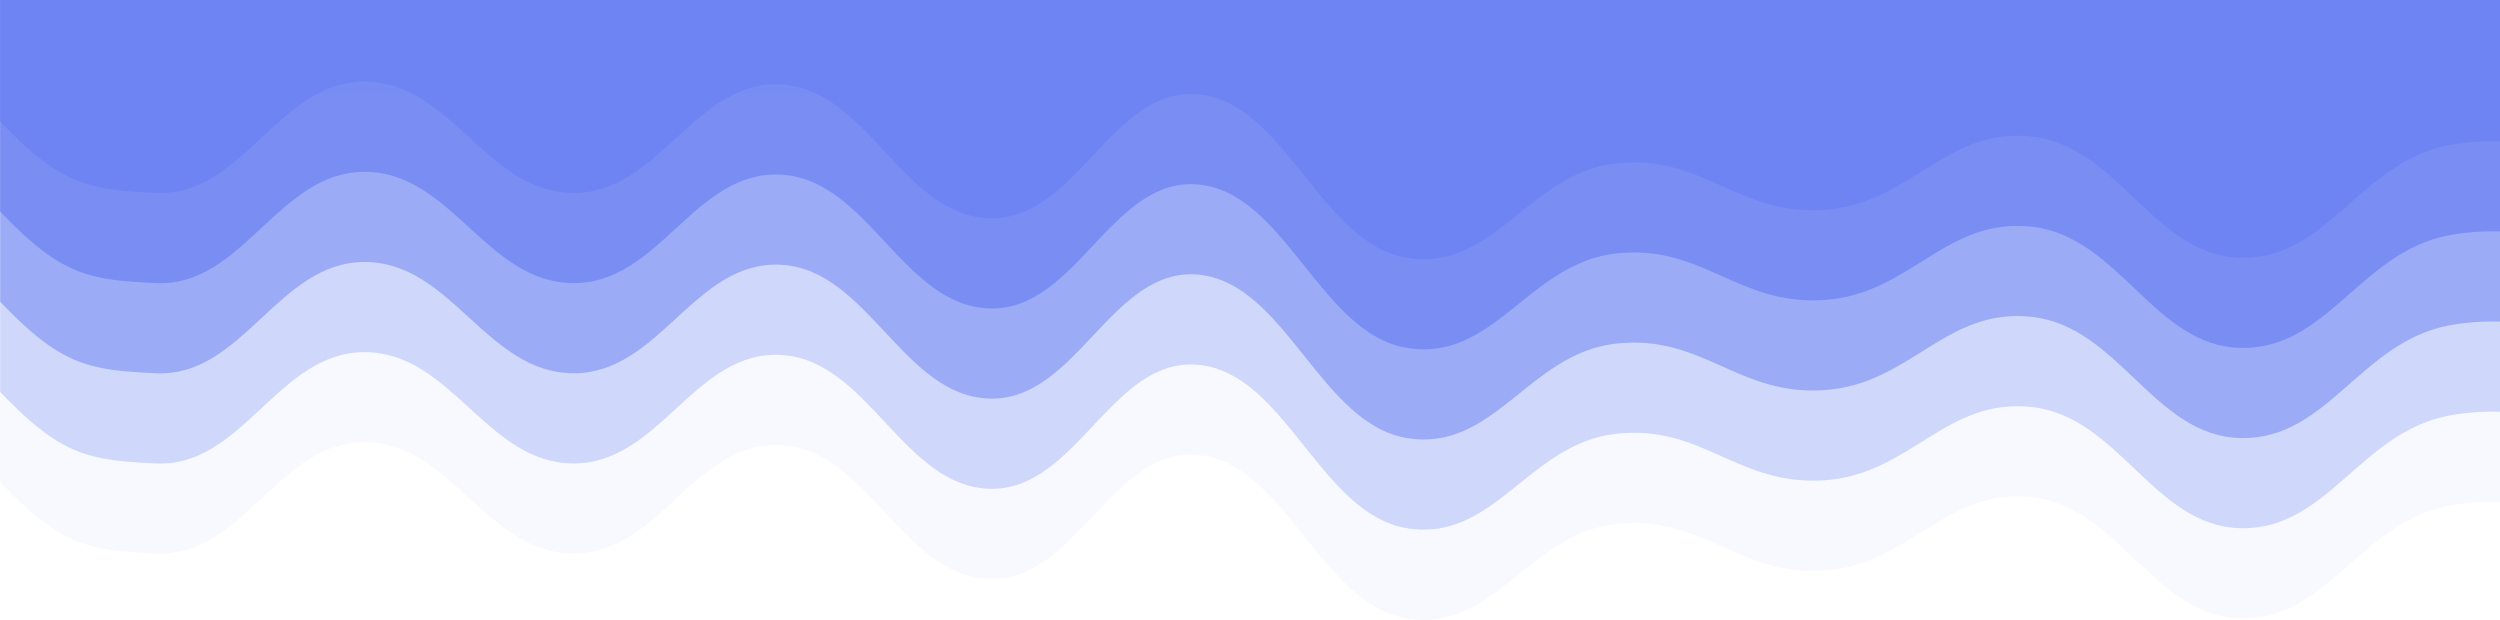 <svg width="1440" height="357" viewBox="0 0 1440 357" fill="none" xmlns="http://www.w3.org/2000/svg">
<g clip-path="url(#clip0_4727_1027)">
<path opacity="0.05" d="M1537.39 309.93C1511.02 306.042 1462.2 281.634 1410.81 291.269C1359.42 300.904 1340.77 357.192 1290.73 356.178C1240.7 355.164 1220.69 292.148 1170.66 286.401C1120.62 280.654 1100.61 325.38 1050.58 328.592C1000.55 331.803 980.535 296.069 930.503 301.817C880.471 307.564 860.458 364.461 810.426 356.178C760.394 347.895 740.381 266.793 690.349 262.06C640.317 257.327 620.304 334.643 570.272 333.46C520.24 332.276 500.227 259.423 450.195 256.38C400.163 253.338 380.15 319.193 330.118 318.855C280.086 318.517 260.073 254.757 210.041 254.757C160.009 254.757 139.996 321.053 89.964 318.855C39.932 316.658 28.779 311.992 -30.113 244.21C-89.004 176.427 -585.677 130.247 -192.717 -6.502C200.243 -143.25 1429.26 -327.666 1856.1 -412.183" fill="url(#paint0_linear_4727_1027)"/>
<path opacity="0.29" d="M1537.39 258.004C1511.02 254.116 1462.2 229.707 1410.81 239.342C1359.42 248.977 1340.77 305.265 1290.73 304.251C1240.7 303.237 1220.69 240.221 1170.66 234.474C1120.62 228.727 1100.61 273.453 1050.58 276.665C1000.55 279.876 980.535 244.143 930.503 249.89C880.471 255.637 860.458 312.534 810.426 304.251C760.394 295.969 740.381 214.866 690.349 210.133C640.317 205.4 620.304 282.716 570.272 281.533C520.24 280.35 500.227 207.496 450.195 204.453C400.163 201.411 380.15 267.266 330.118 266.928C280.086 266.59 260.073 202.831 210.041 202.831C160.009 202.831 139.996 269.126 89.964 266.928C39.932 264.731 28.779 260.066 -30.113 192.283C-89.004 124.5 -585.677 78.32 -192.717 -58.428C200.243 -195.177 1429.26 -379.593 1856.1 -464.11" fill="url(#paint1_linear_4727_1027)"/>
<path opacity="0.53" d="M1537.39 206.075C1511.02 202.188 1462.2 177.779 1410.81 187.414C1359.42 197.049 1340.77 253.337 1290.73 252.323C1240.7 251.309 1220.69 188.293 1170.66 182.546C1120.62 176.799 1100.61 221.525 1050.58 224.737C1000.55 227.948 980.535 192.215 930.503 197.962C880.471 203.709 860.458 260.606 810.426 252.323C760.394 244.04 740.381 162.938 690.349 158.205C640.317 153.472 620.304 230.788 570.272 229.605C520.24 228.422 500.227 155.568 450.195 152.525C400.163 149.483 380.15 215.338 330.118 215C280.086 214.662 260.073 150.903 210.041 150.903C160.009 150.903 139.996 217.198 89.964 215C39.932 212.803 28.779 208.138 -30.113 140.355C-89.004 72.572 -585.677 26.392 -192.717 -110.357C200.243 -247.105 1429.26 -431.521 1856.1 -516.038" fill="url(#paint2_linear_4727_1027)"/>
<path opacity="0.76" d="M1537.39 154.149C1511.02 150.261 1462.2 125.852 1410.81 135.487C1359.42 145.122 1340.77 201.411 1290.73 200.396C1240.7 199.382 1220.69 136.366 1170.66 130.619C1120.62 124.872 1100.61 169.598 1050.58 172.81C1000.55 176.022 980.535 140.288 930.503 146.035C880.471 151.782 860.458 208.679 810.426 200.396C760.394 192.114 740.381 111.011 690.349 106.278C640.317 101.545 620.304 178.861 570.272 177.678C520.24 176.495 500.227 103.641 450.195 100.599C400.163 97.556 380.15 163.412 330.118 163.074C280.086 162.736 260.073 98.976 210.041 98.976C160.009 98.976 139.996 165.271 89.964 163.074C39.932 160.876 28.779 156.211 -30.113 88.428C-89.004 20.645 -585.677 -25.535 -192.717 -162.283C200.243 -299.032 1429.26 -483.448 1856.1 -567.965" fill="url(#paint3_linear_4727_1027)"/>
<path d="M1537.39 102.221C1511.02 98.334 1462.2 73.925 1410.81 83.56C1359.42 93.195 1340.77 149.483 1290.73 148.469C1240.7 147.455 1220.69 84.439 1170.66 78.692C1120.62 72.945 1100.61 117.671 1050.58 120.883C1000.55 124.094 980.535 88.36 930.503 94.108C880.471 99.855 860.458 156.752 810.426 148.469C760.394 140.186 740.381 59.084 690.349 54.351C640.317 49.618 620.304 126.934 570.272 125.751C520.24 124.568 500.227 51.714 450.195 48.671C400.163 45.629 380.15 111.484 330.118 111.146C280.086 110.808 260.073 47.048 210.041 47.048C160.009 47.048 139.996 113.344 89.964 111.146C39.932 108.949 28.779 104.283 -30.113 36.501C-89.004 -31.282 -585.677 -77.462 -192.717 -214.211C200.243 -350.959 1429.26 -535.375 1856.1 -619.892" fill="url(#paint4_linear_4727_1027)"/>
</g>
<defs>
<linearGradient id="paint0_linear_4727_1027" x1="-108084" y1="356.991" x2="-108084" y2="-76561.4" gradientUnits="userSpaceOnUse">
<stop stop-color="#6E84F2"/>
<stop offset="1" stop-color="#292F51"/>
</linearGradient>
<linearGradient id="paint1_linear_4727_1027" x1="-108084" y1="305.064" x2="-108084" y2="-76613.3" gradientUnits="userSpaceOnUse">
<stop stop-color="#6E84F2"/>
<stop offset="1" stop-color="#292F51"/>
</linearGradient>
<linearGradient id="paint2_linear_4727_1027" x1="-108084" y1="253.136" x2="-108084" y2="-76665.2" gradientUnits="userSpaceOnUse">
<stop stop-color="#6E84F2"/>
<stop offset="1" stop-color="#292F51"/>
</linearGradient>
<linearGradient id="paint3_linear_4727_1027" x1="-108084" y1="201.209" x2="-108084" y2="-76717.1" gradientUnits="userSpaceOnUse">
<stop stop-color="#6E84F2"/>
<stop offset="1" stop-color="#292F51"/>
</linearGradient>
<linearGradient id="paint4_linear_4727_1027" x1="-108084" y1="149.282" x2="-108084" y2="-76769.1" gradientUnits="userSpaceOnUse">
<stop stop-color="#6E84F2"/>
<stop offset="1" stop-color="#292F51"/>
</linearGradient>
<clipPath id="clip0_4727_1027">
<rect width="1440" height="357" fill="white" transform="translate(1440.1 357) rotate(-180)"/>
</clipPath>
</defs>
</svg>
